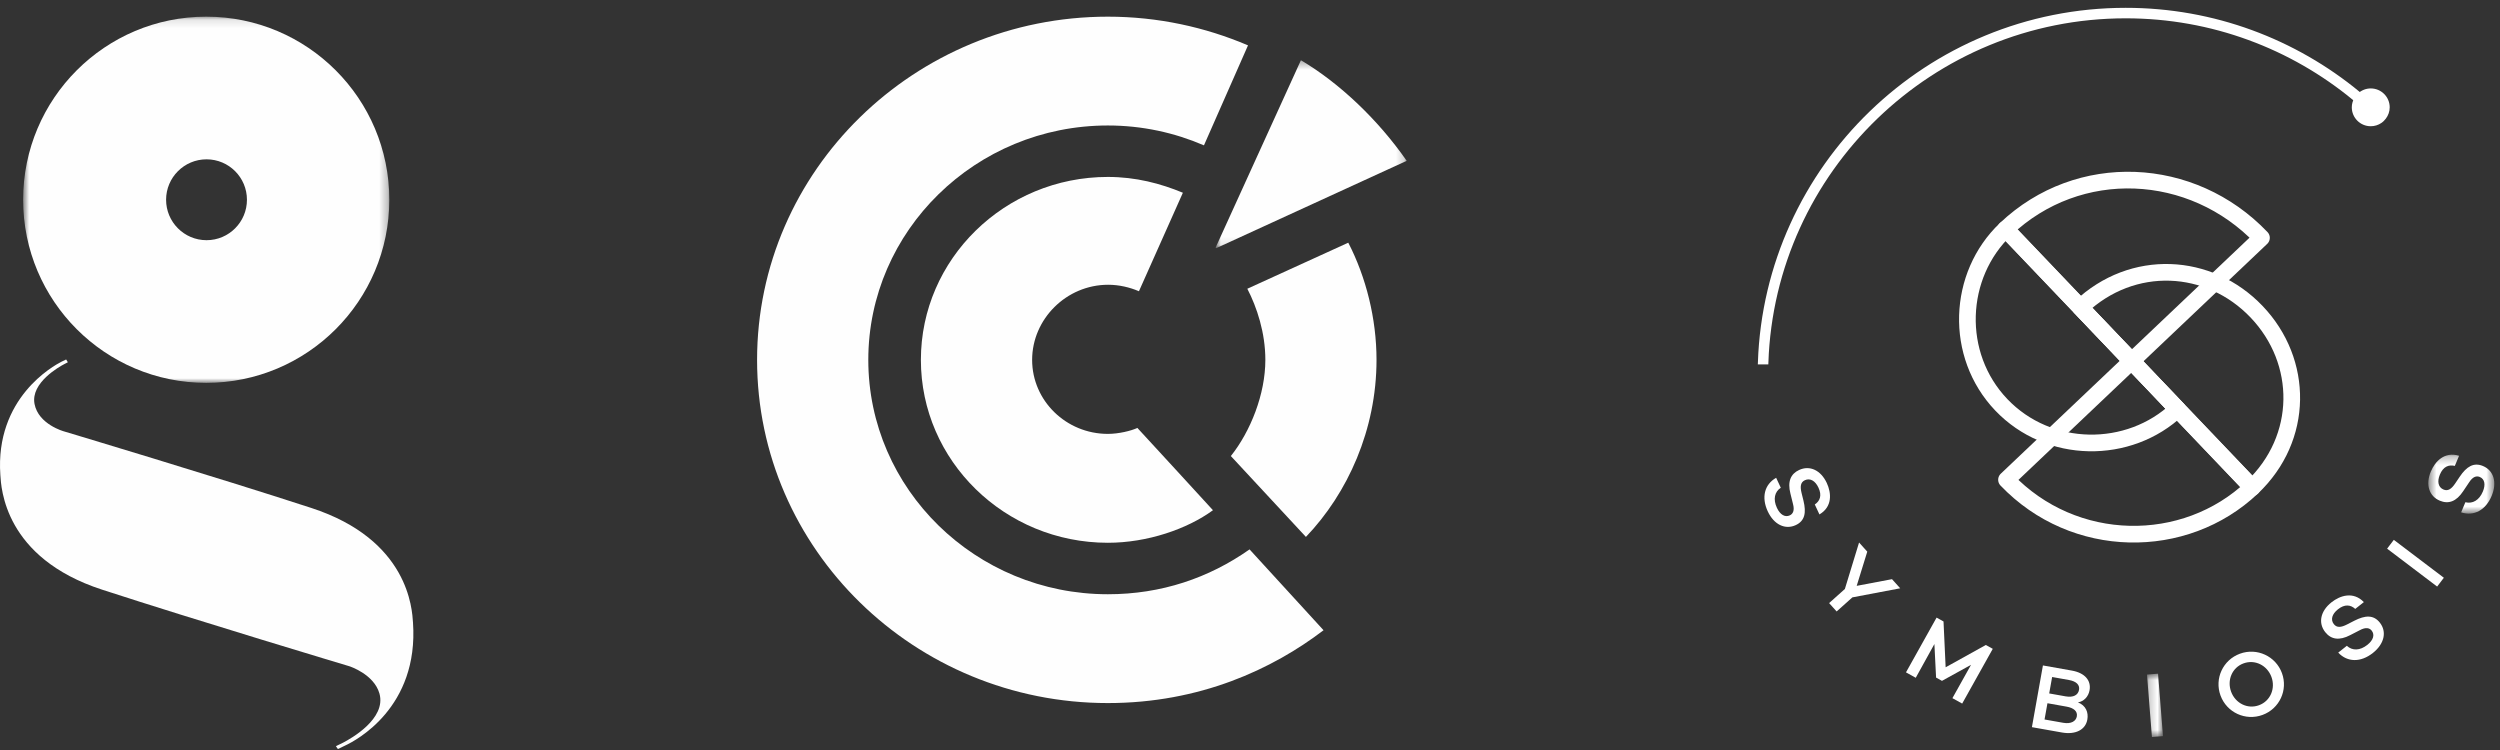 <?xml version="1.0" encoding="UTF-8" standalone="no"?>
<svg width="300px" height="90px" viewBox="0 0 300 90" version="1.1" xmlns="http://www.w3.org/2000/svg" xmlns:xlink="http://www.w3.org/1999/xlink">
    <rect x="0" y="0" width="300" height="90" fill="#333333" stroke="none"/>
    <!-- Generator: Sketch 3.8.3 (29802) - http://www.bohemiancoding.com/sketch -->
    <title>Group</title>
    <desc>Created with Sketch.</desc>
    <defs>
        <polygon id="path-1" points="0.236 8.345 2.157 8.345 2.157 0.743 0.236 0.743"></polygon>
        <polygon id="path-3" points="8.444 7.329 8.444 0.258 0.527 0.258 0.527 7.329 8.444 7.329"></polygon>
        <polygon id="path-5" points="44.717 0.115 0.776 0.115 0.776 44.057 44.717 44.057 44.717 0.115"></polygon>
        <polygon id="path-7" points="23.803 22.897 23.803 0.342 0.871 0.342 0.871 22.897 23.803 22.897"></polygon>
    </defs>
    <g id="Page-1" stroke="none" stroke-width="1" fill="none" fill-rule="evenodd">
        <g id="Desktop-HD-Copy-9" transform="translate(-490, -430)">
            <g id="Group" transform="translate(490, 431)">
                <g id="Page-1" transform="translate(211, 0)">
                    <path d="M71.976,10.197 C64.386,3.952 54.671,0.189 44.084,0.189 C20.374,0.189 1.003,19.025 0.197,42.479 L0.957,42.479 C1.763,19.444 20.793,0.948 44.084,0.948 C54.493,0.948 64.044,4.65 71.505,10.793 C71.629,10.568 71.786,10.367 71.976,10.197" id="Fill-1" fill="#FFFFFF"></path>
                    <path d="M71.976,10.197 C64.386,3.952 54.671,0.189 44.084,0.189 C20.374,0.189 1.003,19.025 0.197,42.479 L0.957,42.479 C1.763,19.444 20.793,0.948 44.084,0.948 C54.493,0.948 64.044,4.65 71.505,10.793 C71.629,10.568 71.786,10.367 71.976,10.197 L71.976,10.197 Z" id="Stroke-3" stroke="#FFFFFF" stroke-width="0.5"></path>
                    <path d="M73.489,9.611 C72.906,9.611 72.379,9.836 71.976,10.197 C71.787,10.367 71.628,10.568 71.505,10.792 C71.326,11.116 71.215,11.483 71.215,11.879 C71.215,13.132 72.233,14.148 73.489,14.148 C73.959,14.148 74.395,14.005 74.757,13.761 C74.969,13.62 75.15,13.437 75.303,13.234 C75.589,12.855 75.764,12.389 75.764,11.879 C75.764,10.627 74.745,9.611 73.489,9.611" id="Fill-5" fill="#FFFFFF"></path>
                    <path d="M38.647,35.887 L59.266,57.499 C65.518,51.568 65.486,42.379 59.792,36.411 C54.098,30.443 44.899,29.955 38.647,35.887 L38.647,35.887 Z" id="Stroke-7" stroke="#FFFFFF" stroke-width="2" stroke-linecap="round" stroke-linejoin="round"></path>
                    <path d="M29.154,47.575 C34.848,53.544 44.464,53.636 50.299,48.1 L29.68,26.488 C23.845,32.024 23.46,41.607 29.154,47.575 L29.154,47.575 Z" id="Stroke-9" stroke="#FFFFFF" stroke-width="2" stroke-linecap="round" stroke-linejoin="round"></path>
                    <path d="M60.376,27.54 C52.049,18.812 38.432,18.184 29.68,26.487 L44.791,42.327 L60.376,27.54 L60.376,27.54 Z" id="Stroke-11" stroke="#FFFFFF" stroke-width="2" stroke-linecap="round" stroke-linejoin="round"></path>
                    <path d="M29.78,56.571 C37.871,65.052 51.168,65.184 59.266,57.499 L44.792,42.327 L29.78,56.571 L29.78,56.571 Z" id="Stroke-13" stroke="#FFFFFF" stroke-width="2" stroke-linecap="round" stroke-linejoin="round"></path>
                    <path d="M7.332,60.732 L6.775,59.538 C7.408,59.111 7.65,58.45 7.215,57.517 C6.831,56.695 6.211,56.335 5.588,56.625 C5.065,56.867 4.996,57.376 5.187,58.153 L5.419,59.094 C5.765,60.519 5.588,61.504 4.492,62.012 C3.216,62.605 1.869,61.949 1.131,60.364 C0.35,58.689 0.726,57.136 2.138,56.335 L2.695,57.529 C1.946,58.022 1.752,58.917 2.229,59.94 C2.617,60.773 3.204,61.11 3.776,60.844 C4.138,60.676 4.383,60.282 4.153,59.45 L3.85,58.224 C3.484,56.784 3.878,55.87 4.893,55.398 C6.17,54.805 7.497,55.422 8.213,56.956 C8.774,58.16 8.906,59.806 7.332,60.732" id="Fill-15" fill="#FFFFFF"></path>
                    <polygon id="Fill-17" fill="#FFFFFF" points="11.287 70.684 9.396 72.375 8.493 71.37 10.384 69.679 12.088 64.102 13.073 65.198 11.803 69.302 16.041 68.5 17.025 69.595"></polygon>
                    <polygon id="Fill-19" fill="#FFFFFF" points="24.461 83.43 23.289 82.779 25.524 78.778 22.037 80.703 21.329 80.309 21.128 76.285 18.89 80.334 17.718 79.683 21.389 73.112 22.223 73.575 22.477 79.074 27.3 76.397 28.133 76.86"></polygon>
                    <path d="M34.904,82.212 L36.88,82.564 C37.797,82.726 38.372,82.412 38.484,81.781 C38.589,81.193 38.171,80.759 37.265,80.598 L35.256,80.241 L34.904,82.212 Z M36.584,85.735 C37.556,85.908 38.12,85.525 38.219,84.969 C38.33,84.349 37.838,83.947 36.987,83.796 L34.694,83.388 L34.345,85.337 L36.584,85.735 Z M39.48,85.351 C39.265,86.559 38.082,87.192 36.433,86.899 L32.829,86.259 L34.151,78.854 L37.624,79.471 C39.174,79.746 39.959,80.65 39.747,81.836 C39.613,82.588 39.068,83.176 38.351,83.285 C39.309,83.658 39.634,84.49 39.48,85.351 L39.48,85.351 Z" id="Fill-21" fill="#FFFFFF"></path>
                    <g id="Group-25" transform="translate(46.402, 79.098)">
                        <mask id="mask-2" fill="white">
                            <use xlink:href="#path-1"></use>
                        </mask>
                        <g id="Clip-24"></g>
                        <polygon id="Fill-23" fill="#FFFFFF" mask="url(#mask-2)" points="2.157 8.24 0.83 8.345 0.236 0.848 1.563 0.743"></polygon>
                    </g>
                    <path d="M61.572,80.229 C61.063,78.849 59.605,78.099 58.221,78.607 C56.847,79.111 56.223,80.624 56.733,82.004 C57.241,83.384 58.699,84.134 60.073,83.63 C61.458,83.122 62.081,81.609 61.572,80.229 M62.831,79.767 C63.582,81.801 62.542,84.044 60.502,84.792 C58.462,85.54 56.214,84.504 55.464,82.47 C54.713,80.436 55.753,78.192 57.792,77.445 C59.831,76.696 62.081,77.733 62.831,79.767" id="Fill-26" fill="#FFFFFF"></path>
                    <path d="M72.663,71.252 L71.629,72.07 C71.065,71.557 70.363,71.476 69.556,72.116 C68.844,72.679 68.637,73.364 69.065,73.901 C69.424,74.351 69.935,74.3 70.648,73.933 L71.513,73.49 C72.821,72.821 73.822,72.763 74.574,73.707 C75.449,74.808 75.122,76.265 73.75,77.352 C72.299,78.5 70.697,78.496 69.587,77.314 L70.621,76.496 C71.276,77.107 72.194,77.087 73.081,76.385 C73.802,75.815 73.994,75.168 73.602,74.674 C73.354,74.362 72.913,74.217 72.154,74.634 L71.029,75.213 C69.71,75.903 68.727,75.735 68.031,74.86 C67.156,73.76 67.447,72.329 68.777,71.277 C69.819,70.453 71.393,69.941 72.663,71.252" id="Fill-28" fill="#FFFFFF"></path>
                    <polygon id="Fill-30" fill="#FFFFFF" points="82.262 68.331 81.457 69.388 75.453 64.839 76.258 63.782"></polygon>
                    <g id="Group-34" transform="translate(79.872, 53.304)">
                        <mask id="mask-4" fill="white">
                            <use xlink:href="#path-3"></use>
                        </mask>
                        <g id="Clip-33"></g>
                        <path d="M4.216,0.388 L3.708,1.603 C2.965,1.425 2.312,1.693 1.915,2.643 C1.565,3.48 1.717,4.178 2.352,4.442 C2.884,4.664 3.307,4.372 3.753,3.707 L4.295,2.902 C5.116,1.685 5.964,1.152 7.08,1.615 C8.38,2.156 8.801,3.59 8.127,5.203 C7.413,6.908 6.01,7.678 4.464,7.179 L4.972,5.964 C5.842,6.182 6.636,5.722 7.071,4.68 C7.426,3.833 7.281,3.174 6.698,2.931 C6.329,2.778 5.872,2.863 5.411,3.594 L4.707,4.644 C3.888,5.884 2.945,6.212 1.911,5.782 C0.612,5.24 0.173,3.848 0.827,2.286 C1.339,1.061 2.469,-0.147 4.216,0.388" id="Fill-32" fill="#FFFFFF" mask="url(#mask-4)"></path>
                    </g>
                </g>
                <g id="Page-1">
                    <g id="Group-3" transform="translate(2, 0.885)">
                        <mask id="mask-6" fill="white">
                            <use xlink:href="#path-5"></use>
                        </mask>
                        <g id="Clip-2"></g>
                        <path d="M22.785,26.938 C20.106,26.938 17.931,24.763 17.931,22.084 C17.931,19.41 20.106,17.234 22.785,17.234 C25.464,17.234 27.634,19.41 27.634,22.084 C27.634,24.763 25.464,26.938 22.785,26.938 M22.749,0.115 C10.613,0.115 0.776,9.953 0.776,22.084 C0.776,34.22 10.613,44.057 22.749,44.057 C34.88,44.057 44.717,34.22 44.717,22.084 C44.717,9.953 34.88,0.115 22.749,0.115" id="Fill-1" fill="#FEFEFE" mask="url(#mask-6)"></path>
                    </g>
                    <g id="Group-6" transform="translate(0, 41.885)" fill="#FEFEFE">
                        <path d="M40.308,46.656 L41.182,46.228 C42.056,45.776 46.391,43.374 45.533,40.336 C44.874,38.007 41.928,37.065 41.928,37.065 C41.928,37.065 23.621,31.578 12.256,27.875 C0.501,24.055 0.146,15.652 0.043,14.124 C-0.61,4.859 6.43,1.002 7.386,0.517 L7.937,0.251 L8.142,0.585 L7.751,0.79 C7.155,1.093 3.663,3.038 4.142,5.583 C4.609,8.046 7.674,8.88 7.674,8.88 C7.674,8.88 25.981,14.361 37.341,18.064 C49.096,21.89 49.451,30.288 49.559,31.814 C50.274,42.038 42.684,45.992 41.439,46.569 L40.55,47.001 L40.308,46.656 Z" id="Fill-4"></path>
                    </g>
                    <path d="M90.85,42.188 C90.85,64.893 109.734,83.368 132.944,83.368 C143.998,83.368 152.709,79.295 158.825,74.628 L149.947,64.927 C145.063,68.363 139.355,70.309 132.944,70.309 C117.093,70.309 104.196,57.692 104.196,42.188 C104.196,26.683 117.093,14.058 132.944,14.058 C137.048,14.058 140.941,14.919 144.474,16.442 L149.761,4.444 C144.606,2.246 138.923,1 132.944,1 C109.734,1 90.85,19.485 90.85,42.188" id="Fill-7" fill="#FEFEFE"></path>
                    <path d="M110.507,42.188 C110.507,54.288 120.57,64.133 132.946,64.133 C137.686,64.133 142.48,62.481 145.555,60.226 C145.555,60.226 137.219,51.126 136.487,50.352 C135.738,50.702 134.231,51.067 132.946,51.067 C127.938,51.067 123.856,47.087 123.856,42.188 C123.856,37.285 127.969,33.171 132.976,33.171 C134.268,33.171 135.55,33.468 136.673,33.949 L141.946,22.129 C139.266,21.017 136.292,20.232 132.946,20.232 C120.57,20.232 110.507,30.087 110.507,42.188" id="Fill-9" fill="#FEFEFE"></path>
                    <path d="M149.679,33.65 C150.831,35.876 151.842,38.93 151.842,42.188 C151.842,46.296 150.067,50.758 147.702,53.725 L156.71,63.43 C161.73,58.184 165.182,50.556 165.182,42.188 C165.182,37.229 163.923,32.244 161.793,28.122 L149.679,33.65 Z" id="Fill-11" fill="#FEFEFE"></path>
                    <g id="Group-15" transform="translate(145, 5.885)">
                        <mask id="mask-8" fill="white">
                            <use xlink:href="#path-7"></use>
                        </mask>
                        <g id="Clip-14"></g>
                        <path d="M0.942,22.897 L23.803,12.414 C20.424,7.558 15.817,3.129 11.11,0.342 L0.871,22.827 L0.942,22.897 Z" id="Fill-13" fill="#FEFEFE" mask="url(#mask-8)"></path>
                    </g>
                </g>
            </g>
        </g>
    </g>
</svg>